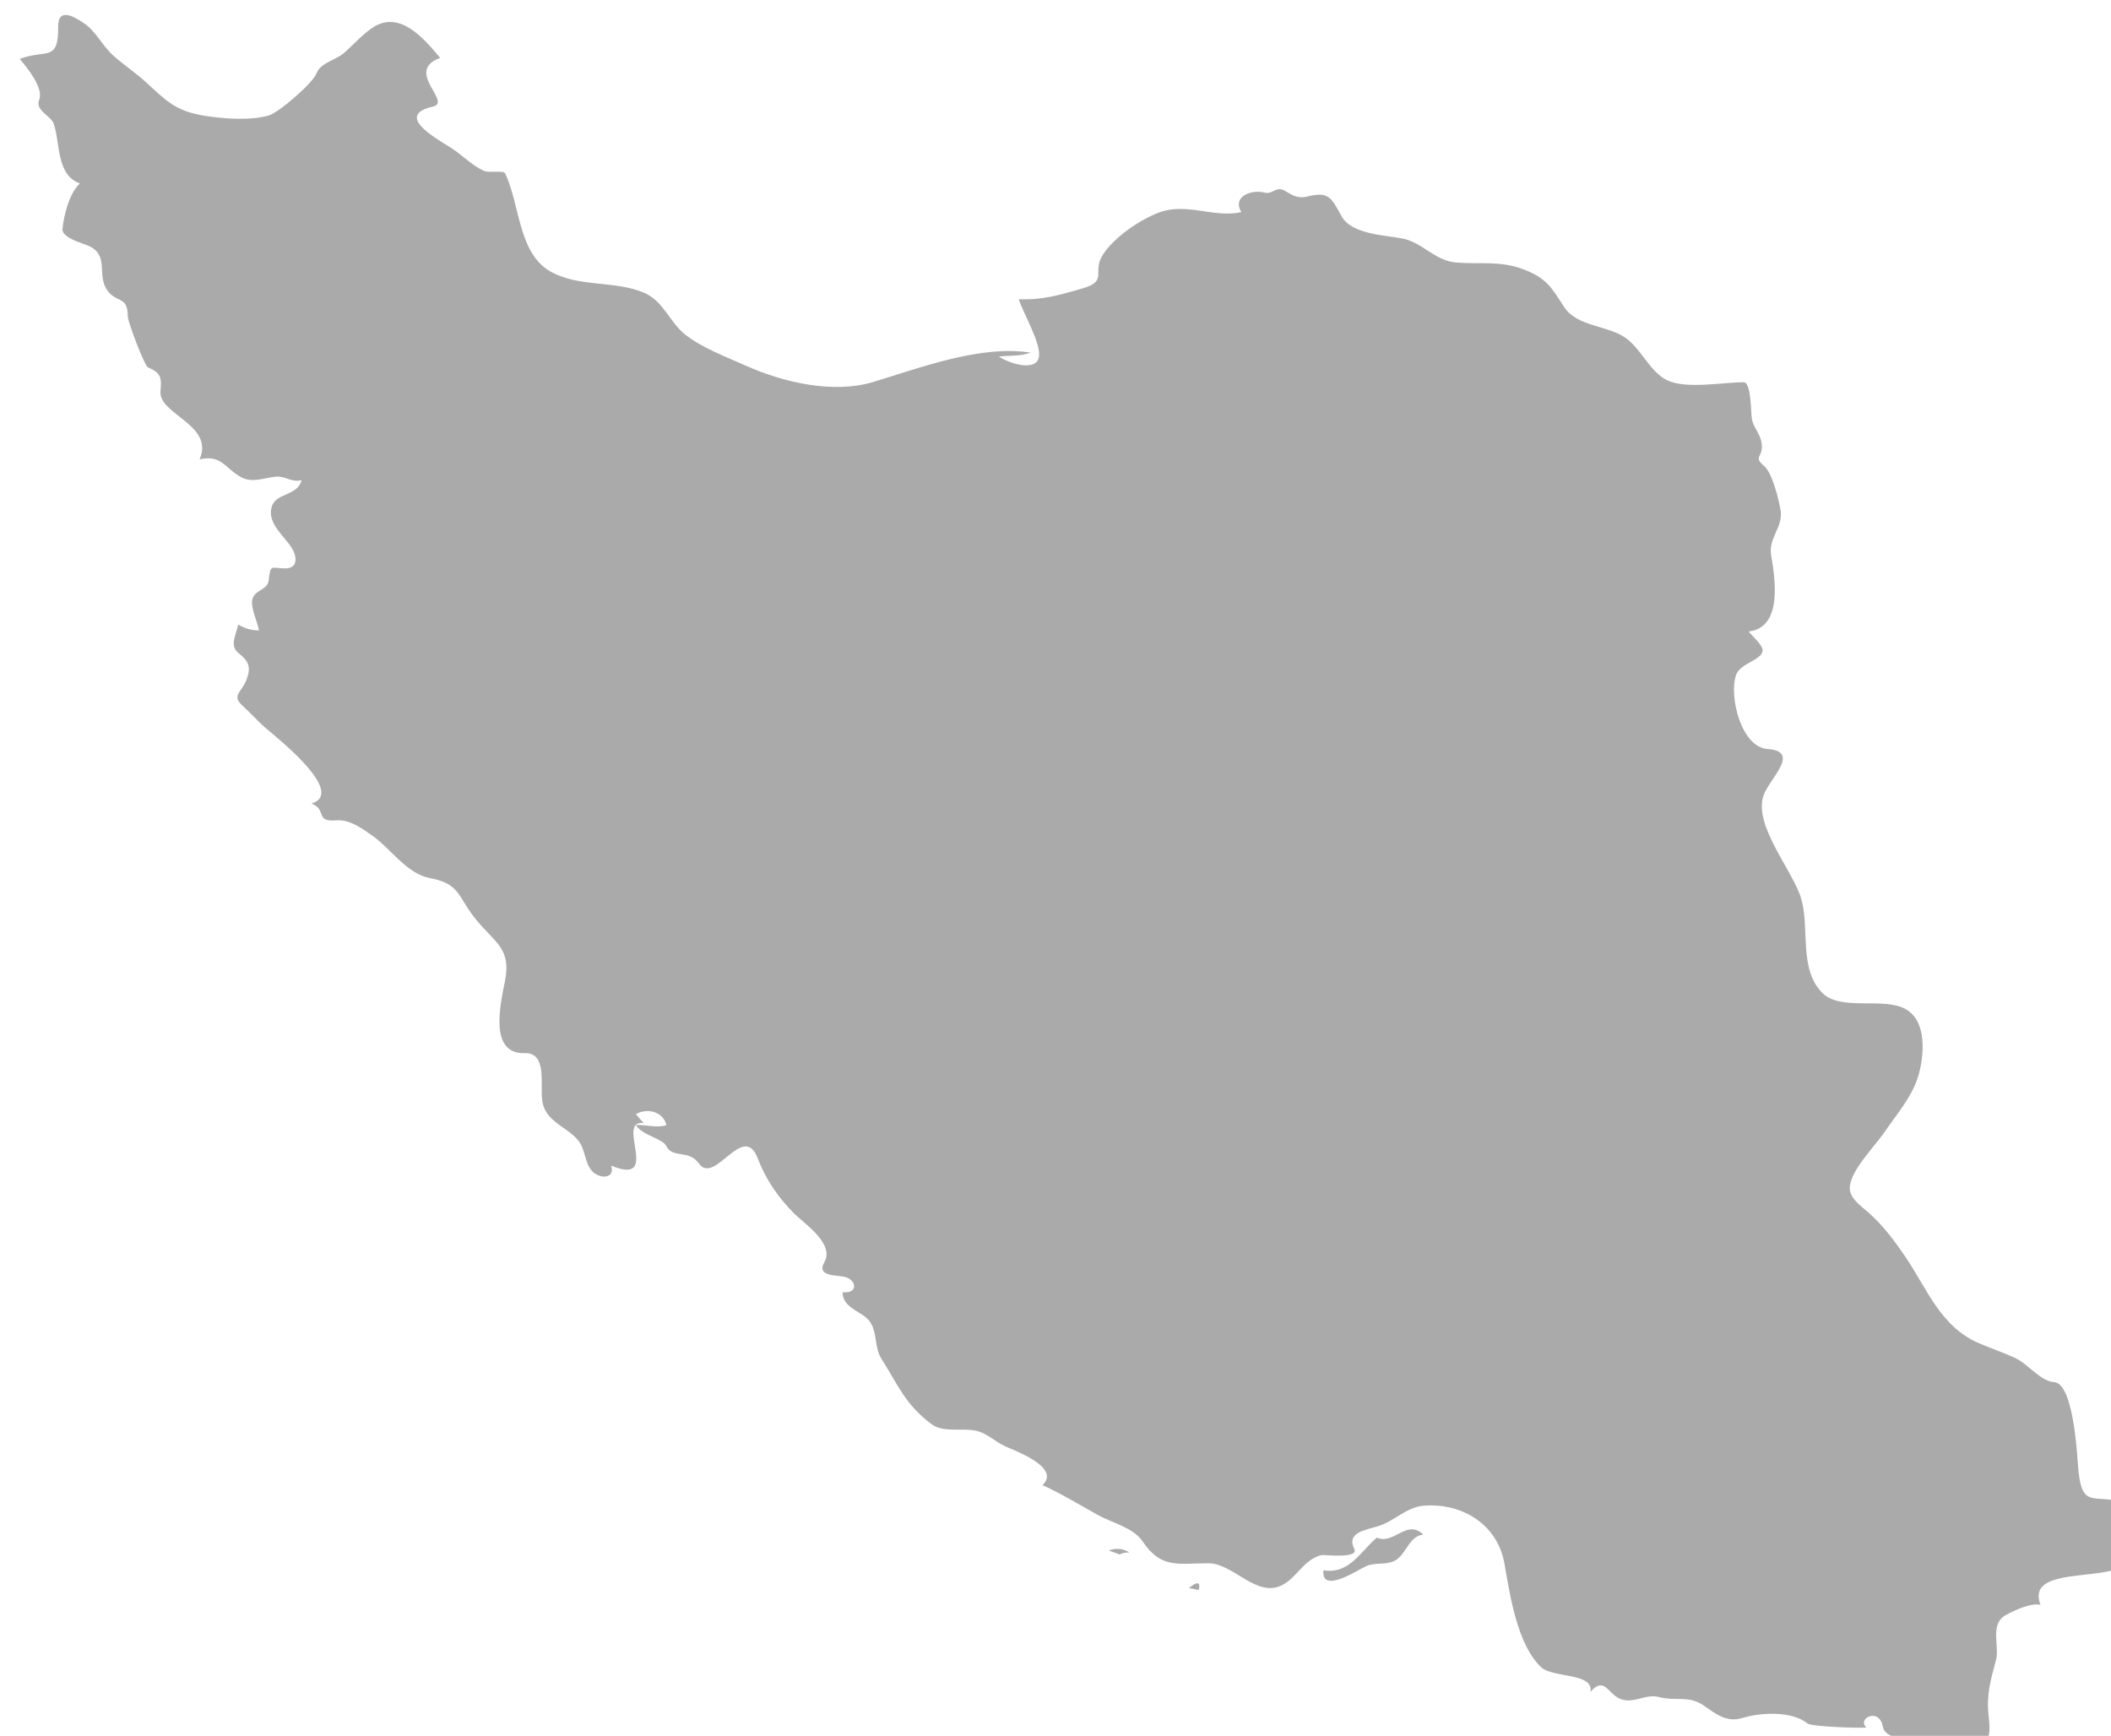 <?xml version="1.0" encoding="UTF-8" standalone="no"?>
<!-- Created with Inkscape (http://www.inkscape.org/) -->

<svg
   xmlns:dc="http://purl.org/dc/elements/1.1/"
   xmlns:cc="http://creativecommons.org/ns#"
   xmlns:rdf="http://www.w3.org/1999/02/22-rdf-syntax-ns#"
   xmlns:svg="http://www.w3.org/2000/svg"
   xmlns="http://www.w3.org/2000/svg"
   xmlns:sodipodi="http://sodipodi.sourceforge.net/DTD/sodipodi-0.dtd"
   xmlns:inkscape="http://www.inkscape.org/namespaces/inkscape"
   width="17.964mm"
   height="14.772mm"
   viewBox="0 0 17.964 14.772"
   version="1.1"
   id="svg7070"
   inkscape:version="0.92.4 (5da689c313, 2019-01-14)"
   sodipodi:docname="iran.svg">
  <defs
     id="defs7064" />
  <sodipodi:namedview
     id="base"
     pagecolor="#ffffff"
     bordercolor="#666666"
     borderopacity="1.0"
     inkscape:pageopacity="0.0"
     inkscape:pageshadow="2"
     inkscape:zoom="7.9195959"
     inkscape:cx="35.415893"
     inkscape:cy="15.616391"
     inkscape:document-units="mm"
     inkscape:current-layer="layer1"
     showgrid="false"
     inkscape:window-width="958"
     inkscape:window-height="1008"
     inkscape:window-x="-7"
     inkscape:window-y="0"
     inkscape:window-maximized="0" />
  <g
     inkscape:label="Layer 1"
     inkscape:groupmode="layer"
     id="layer1"
     transform="translate(-147.582,-24.829)">
    <g
       transform="matrix(0.265,0,0,0.265,41.125,-56.287)"
       id="ir">
      <path
         style="fill:#aaaaaa"
         inkscape:connector-curvature="0"
         id="path4560"
         d="m 437.678,356.018 c 0.1,-0.051 0.205,-0.072 0.317,-0.064 -0.211,-0.13 -0.434,-0.15 -0.666,-0.063 0.116,0.042 0.233,0.085 0.349,0.127 z" />
      <path
         style="fill:#aaaaaa"
         inkscape:connector-curvature="0"
         id="path4562"
         d="m 440.221,357.16 c 0.059,-0.266 -0.047,-0.286 -0.317,-0.064 0.105,0.021 0.211,0.043 0.317,0.064 z" />
      <path
         style="fill:#aaaaaa"
         inkscape:connector-curvature="0"
         id="path4564"
         d="m 445.938,355.476 c -0.521,0.436 -0.88,1.188 -1.716,1.049 -0.074,0.781 1.109,-0.016 1.379,-0.135 0.281,-0.124 0.605,-0.027 0.889,-0.16 0.397,-0.188 0.467,-0.806 0.939,-0.849 -0.531,-0.52 -0.946,0.341 -1.491,0.095 z" />
      <path
         style="fill:#aaaaaa"
         inkscape:connector-curvature="0"
         id="path4606"
         d="m 402.358,307.99 c 0.855,-0.324 1.244,0.119 1.234,-1.039 -0.004,-0.576 0.436,-0.382 0.841,-0.099 0.38,0.266 0.579,0.713 0.92,1.022 0.33,0.3 0.706,0.542 1.034,0.842 0.674,0.614 0.967,0.956 1.936,1.105 0.6,0.093 1.451,0.157 2.038,-0.017 0.323,-0.096 1.413,-1.041 1.524,-1.344 0.129,-0.35 0.61,-0.425 0.875,-0.652 0.307,-0.264 0.572,-0.577 0.908,-0.808 0.873,-0.603 1.656,0.315 2.189,0.956 -1.166,0.438 0.414,1.42 -0.236,1.567 -1.209,0.274 0.044,0.984 0.561,1.306 0.363,0.227 0.688,0.576 1.078,0.755 0.158,0.072 0.633,-0.021 0.682,0.078 0.484,0.985 0.413,2.608 1.504,3.181 0.928,0.487 2.03,0.258 2.968,0.659 0.609,0.261 0.814,0.94 1.307,1.335 0.538,0.431 1.354,0.735 1.984,1.017 1.186,0.527 2.776,0.895 4.048,0.514 1.528,-0.459 3.448,-1.198 5.067,-0.946 -0.326,0.122 -0.676,0.085 -1.015,0.127 0.233,0.174 1.146,0.516 1.275,0.041 0.113,-0.416 -0.515,-1.459 -0.64,-1.884 0.755,0.033 1.327,-0.138 2.04,-0.344 0.849,-0.245 0.295,-0.523 0.662,-1.088 0.365,-0.562 1.181,-1.117 1.794,-1.349 0.893,-0.337 1.756,0.181 2.651,-0.015 -0.309,-0.505 0.339,-0.736 0.734,-0.628 0.286,0.078 0.369,-0.234 0.677,-0.049 0.236,0.143 0.406,0.248 0.695,0.178 0.677,-0.165 0.77,-0.002 1.104,0.618 0.318,0.589 1.347,0.615 1.939,0.723 0.66,0.119 1.059,0.723 1.754,0.777 0.775,0.062 1.391,-0.067 2.146,0.215 0.745,0.278 0.906,0.579 1.312,1.207 0.414,0.639 1.371,0.588 1.955,0.982 0.519,0.35 0.799,1.107 1.356,1.376 0.612,0.295 1.789,0.064 2.46,0.064 0.247,0 0.229,1.02 0.262,1.183 0.052,0.272 0.263,0.468 0.308,0.75 0.083,0.514 -0.304,0.424 0.099,0.771 0.249,0.216 0.48,1.129 0.52,1.451 0.061,0.509 -0.4,0.858 -0.309,1.401 0.126,0.738 0.382,2.323 -0.72,2.448 0.099,0.139 0.478,0.45 0.445,0.635 -0.052,0.296 -0.727,0.386 -0.854,0.771 -0.229,0.689 0.172,2.312 1.012,2.368 1.079,0.073 0.081,0.937 -0.118,1.467 -0.362,0.965 0.929,2.425 1.2,3.336 0.282,0.944 -0.09,2.26 0.681,3.031 0.585,0.584 1.914,0.138 2.634,0.498 0.752,0.377 0.634,1.538 0.443,2.178 -0.196,0.657 -0.71,1.246 -1.091,1.806 -0.304,0.447 -1.069,1.199 -1.106,1.756 -0.024,0.353 0.378,0.617 0.604,0.817 0.463,0.409 0.844,0.92 1.188,1.429 0.694,1.026 1.121,2.218 2.321,2.749 0.408,0.181 0.837,0.315 1.239,0.512 0.377,0.185 0.779,0.725 1.207,0.752 0.596,0.038 0.729,2.11 0.766,2.638 0.105,1.498 0.468,0.931 1.511,1.227 0.485,0.138 0.231,1.154 0.196,1.676 -0.072,1.054 -3.451,0.186 -2.908,1.612 -0.319,-0.071 -0.833,0.178 -1.104,0.323 -0.543,0.292 -0.202,0.989 -0.326,1.456 -0.171,0.645 -0.312,1.088 -0.235,1.798 0.031,0.298 0.127,0.997 -0.4,0.806 0.246,0.832 -1.567,0.089 -1.854,0 -0.321,-0.101 -1.061,-0.032 -1.146,-0.48 -0.118,-0.62 -0.838,-0.25 -0.524,0.036 -0.143,0.027 -1.757,-0.021 -1.891,-0.129 -0.518,-0.414 -1.519,-0.353 -2.097,-0.175 -0.487,0.15 -0.84,-0.12 -1.217,-0.388 -0.502,-0.357 -0.917,-0.14 -1.461,-0.286 -0.433,-0.117 -0.81,0.237 -1.245,0.057 -0.4,-0.166 -0.499,-0.735 -0.953,-0.223 0.119,-0.62 -1.209,-0.443 -1.579,-0.789 -0.776,-0.727 -1.006,-2.338 -1.183,-3.336 -0.223,-1.256 -1.355,-1.948 -2.589,-1.854 -0.562,0.043 -0.963,0.514 -1.488,0.665 -0.438,0.128 -0.997,0.214 -0.744,0.723 0.162,0.326 -0.978,0.181 -1.055,0.199 -0.567,0.138 -0.786,0.728 -1.271,0.969 -0.817,0.408 -1.563,-0.707 -2.354,-0.707 -0.972,0 -1.517,0.19 -2.118,-0.703 -0.301,-0.445 -0.971,-0.59 -1.426,-0.842 -0.592,-0.327 -1.169,-0.685 -1.788,-0.964 0.597,-0.566 -0.861,-1.094 -1.2,-1.248 -0.307,-0.141 -0.582,-0.414 -0.908,-0.493 -0.458,-0.11 -1.072,0.071 -1.455,-0.217 -0.846,-0.637 -1.052,-1.218 -1.611,-2.104 -0.265,-0.419 -0.085,-0.992 -0.505,-1.331 -0.287,-0.23 -0.739,-0.357 -0.739,-0.802 0.521,0.051 0.446,-0.408 0.058,-0.495 -0.259,-0.058 -0.908,-0.007 -0.645,-0.469 0.341,-0.599 -0.659,-1.252 -0.971,-1.565 -0.525,-0.528 -0.907,-1.092 -1.173,-1.781 -0.457,-1.181 -1.379,0.887 -1.88,0.18 -0.337,-0.474 -0.843,-0.137 -1.066,-0.584 -0.107,-0.214 -0.761,-0.328 -0.963,-0.653 0.329,-0.022 0.657,0.106 0.982,0 -0.107,-0.44 -0.623,-0.56 -0.982,-0.35 0.082,0.098 0.168,0.193 0.255,0.285 -0.944,-0.123 0.596,2.041 -1.05,1.366 0.113,0.331 -0.172,0.417 -0.426,0.306 -0.355,-0.156 -0.371,-0.567 -0.497,-0.884 -0.26,-0.654 -1.181,-0.708 -1.289,-1.517 -0.069,-0.515 0.166,-1.539 -0.562,-1.517 -1.147,0.036 -0.79,-1.535 -0.634,-2.314 0.207,-1.035 -0.305,-1.225 -0.91,-1.953 -0.616,-0.739 -0.498,-1.165 -1.498,-1.354 -0.762,-0.145 -1.265,-0.96 -1.869,-1.377 -0.329,-0.227 -0.715,-0.513 -1.137,-0.478 -0.706,0.058 -0.283,-0.34 -0.799,-0.539 1.13,-0.345 -1.096,-2.104 -1.455,-2.411 -0.264,-0.225 -0.494,-0.492 -0.752,-0.725 -0.382,-0.345 -0.031,-0.425 0.126,-0.855 0.144,-0.393 0.065,-0.584 -0.256,-0.836 -0.32,-0.25 -0.067,-0.62 -0.016,-0.923 0.204,0.126 0.427,0.189 0.667,0.191 -0.053,-0.281 -0.191,-0.543 -0.221,-0.829 -0.054,-0.496 0.495,-0.415 0.533,-0.782 0.057,-0.536 0.078,-0.384 0.527,-0.382 0.424,0.003 0.375,-0.382 0.232,-0.625 -0.237,-0.408 -0.812,-0.8 -0.666,-1.342 0.125,-0.469 0.84,-0.349 0.961,-0.868 -0.307,0.09 -0.527,-0.142 -0.827,-0.111 -0.364,0.037 -0.759,0.213 -1.113,0.017 -0.537,-0.298 -0.624,-0.732 -1.333,-0.572 0.485,-1.119 -1.328,-1.442 -1.256,-2.191 0.043,-0.437 0.01,-0.591 -0.404,-0.765 -0.105,-0.045 -0.646,-1.448 -0.646,-1.642 0.001,-0.676 -0.388,-0.405 -0.682,-0.866 -0.3,-0.47 0.071,-1.073 -0.538,-1.376 -0.189,-0.095 -0.904,-0.259 -0.876,-0.561 0.044,-0.453 0.216,-1.138 0.559,-1.462 -0.762,-0.258 -0.63,-1.305 -0.84,-1.912 -0.093,-0.268 -0.604,-0.426 -0.47,-0.767 0.157,-0.378 -0.38,-1.031 -0.623,-1.318 z" />
    </g>
  </g>
</svg>

